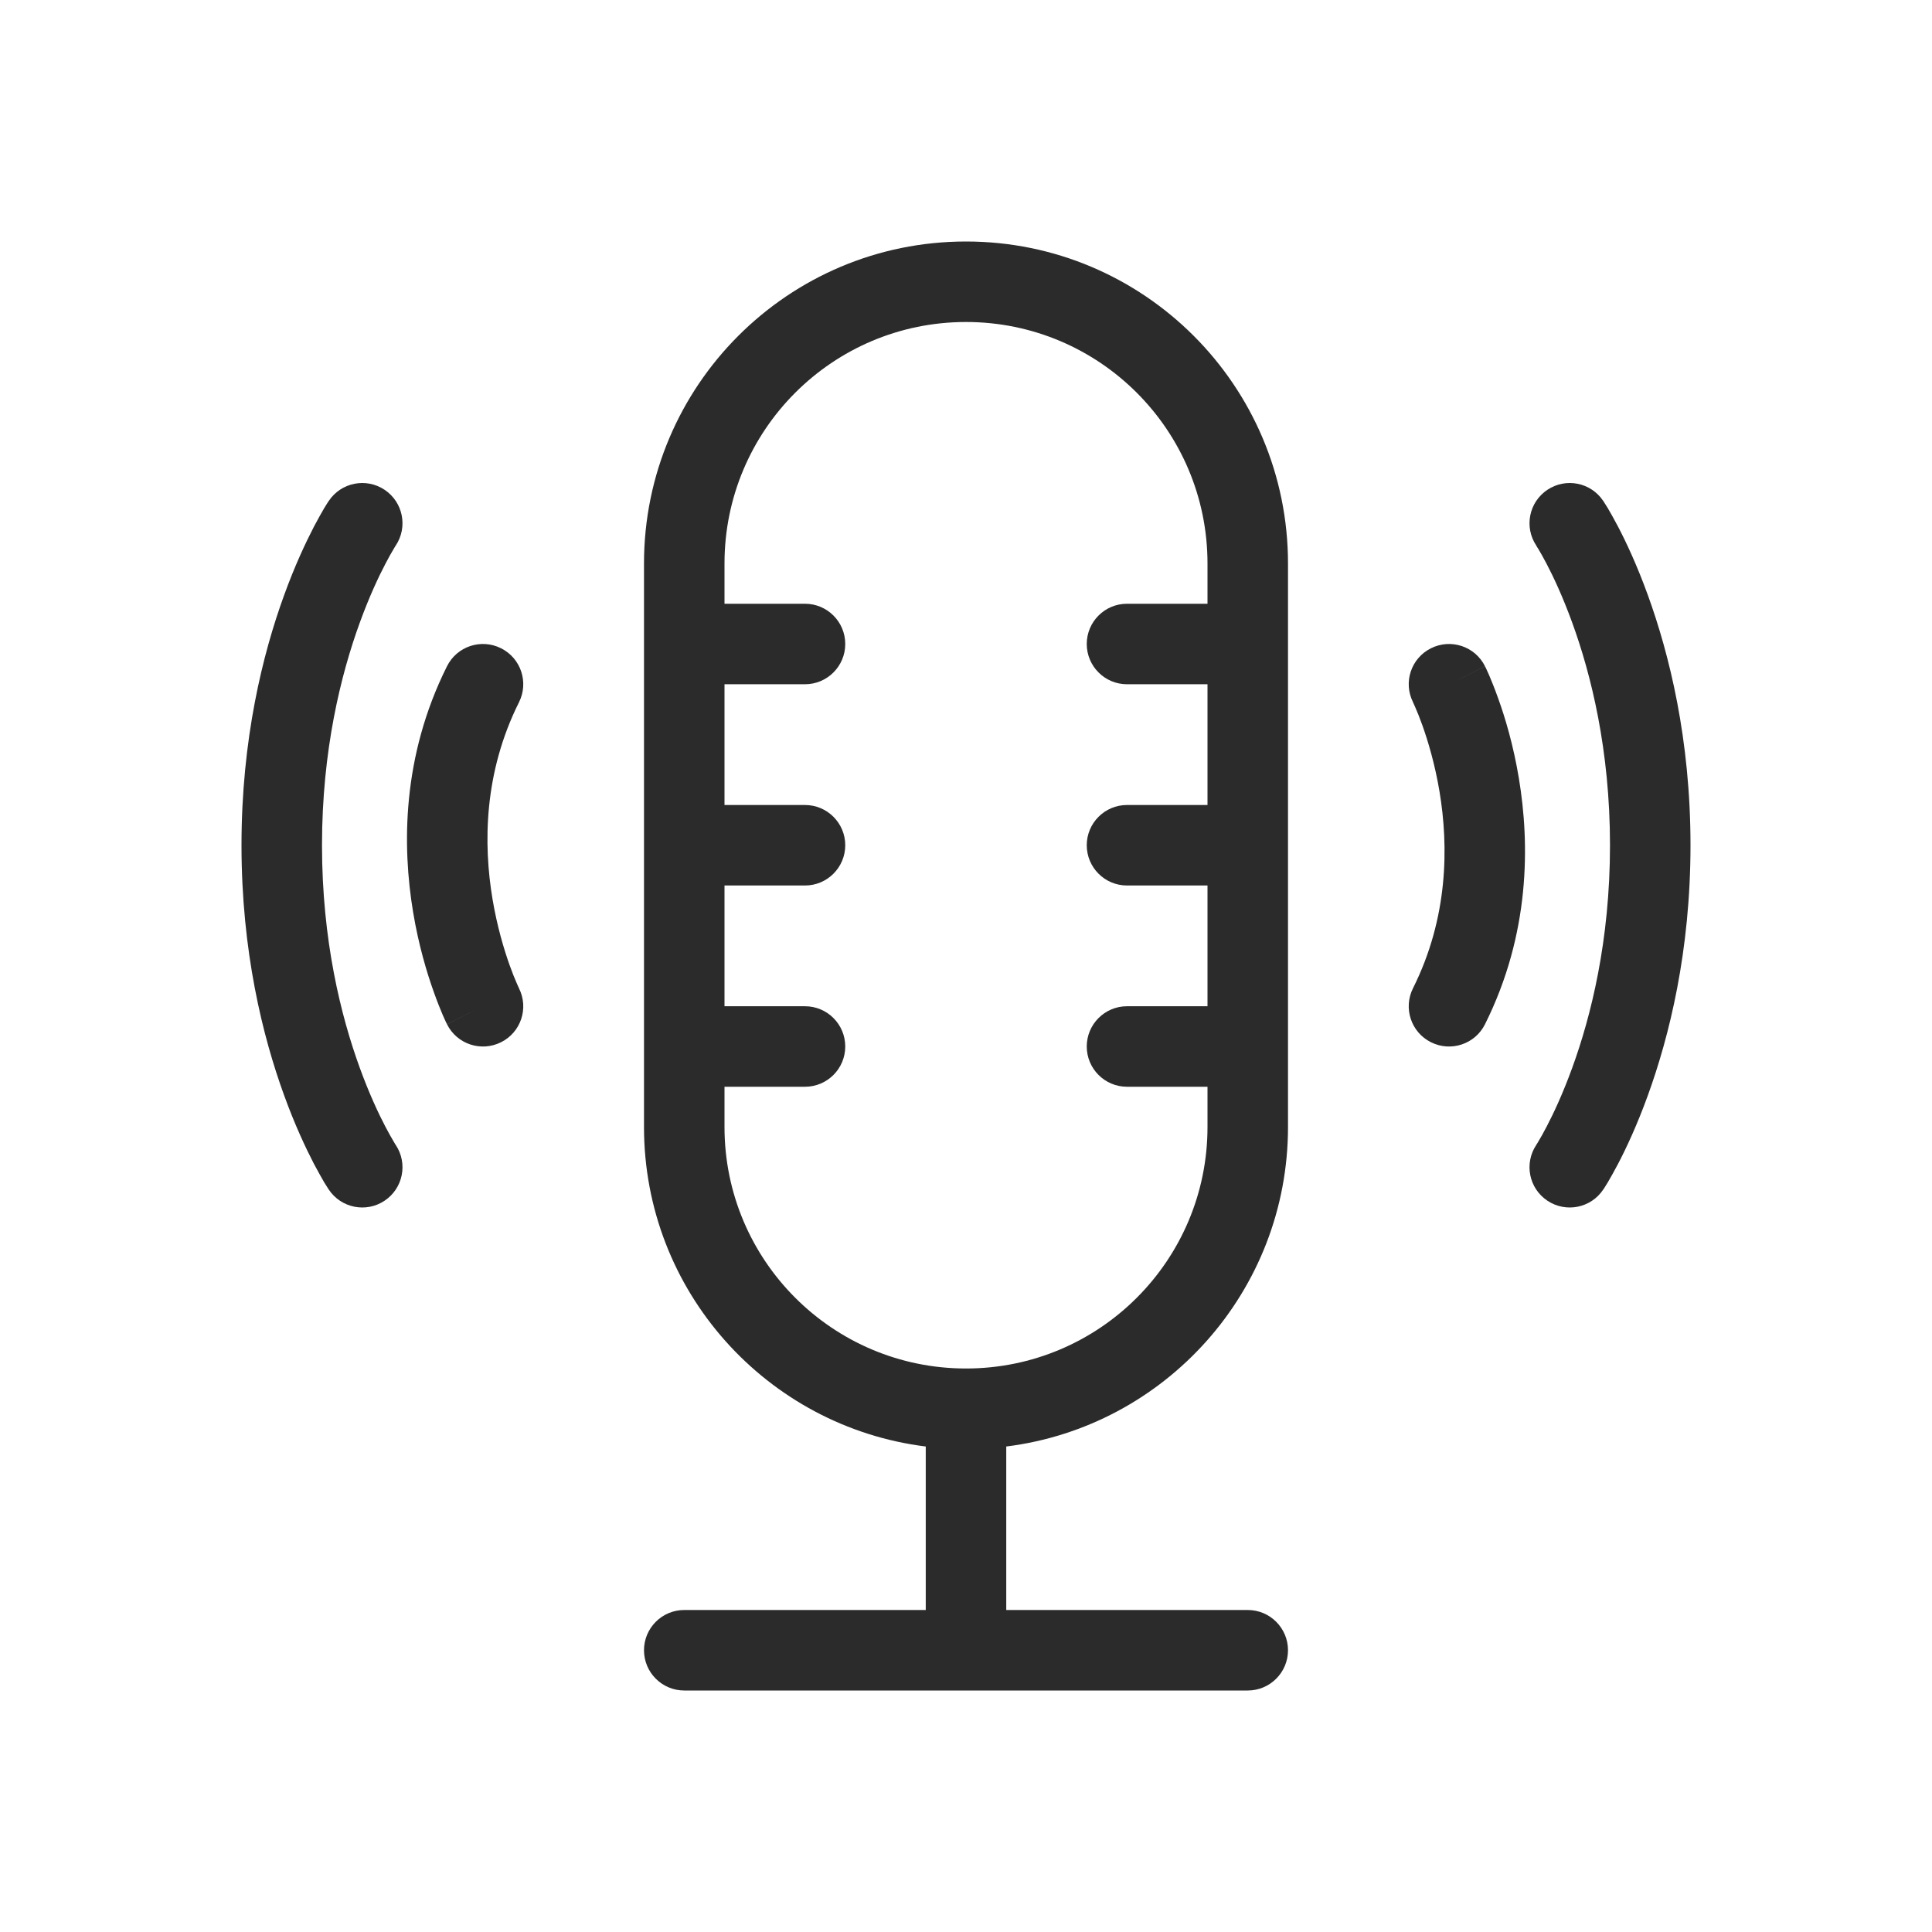<svg width="24" height="24" viewBox="0 0 24 24" fill="none" xmlns="http://www.w3.org/2000/svg">
<path fill-rule="evenodd" clip-rule="evenodd" d="M12 4C10.343 4 9 5.343 9 7V7.5H10C10.276 7.5 10.5 7.724 10.5 8C10.5 8.276 10.276 8.5 10 8.5H9V10H10C10.276 10 10.5 10.224 10.5 10.5C10.5 10.776 10.276 11 10 11H9V12.5H10C10.276 12.5 10.5 12.724 10.5 13C10.5 13.276 10.276 13.5 10 13.5H9V14C9 15.657 10.343 17 12 17C13.657 17 15 15.657 15 14V13.5H14C13.724 13.5 13.5 13.276 13.5 13C13.5 12.724 13.724 12.5 14 12.5H15V11L14 11C13.724 11 13.5 10.776 13.5 10.5C13.5 10.224 13.724 10 14 10L15 10V8.5H14C13.724 8.5 13.5 8.276 13.5 8C13.5 7.724 13.724 7.5 14 7.5H15V7C15 5.343 13.657 4 12 4ZM16 10.5V8V7C16 4.791 14.209 3 12 3C9.791 3 8 4.791 8 7V8V10.5V13V14C8 16.04 9.527 17.723 11.5 17.969V20H8.5C8.224 20 8 20.224 8 20.5C8 20.776 8.224 21 8.5 21H12H15.5C15.776 21 16 20.776 16 20.5C16 20.224 15.776 20 15.5 20H12.5V17.969C14.473 17.723 16 16.04 16 14V13V10.5Z" fill="#2B2B2C"/>
<path fill-rule="evenodd" clip-rule="evenodd" d="M17.776 8.053C18.023 7.929 18.324 8.029 18.447 8.276L18 8.5C18.447 8.276 18.447 8.277 18.447 8.277L18.448 8.277L18.448 8.278L18.449 8.281L18.453 8.288L18.464 8.311C18.473 8.33 18.485 8.357 18.5 8.391C18.529 8.459 18.568 8.555 18.611 8.676C18.698 8.916 18.8 9.258 18.868 9.668C19.004 10.485 19.009 11.6 18.447 12.724C18.324 12.971 18.023 13.071 17.776 12.947C17.529 12.824 17.429 12.523 17.553 12.276C17.991 11.4 17.996 10.515 17.882 9.832C17.825 9.492 17.74 9.209 17.67 9.012C17.635 8.914 17.604 8.838 17.582 8.789C17.572 8.764 17.563 8.746 17.558 8.735L17.553 8.724L17.552 8.722C17.552 8.722 17.552 8.722 17.552 8.723L17.552 8.723L17.553 8.723C17.429 8.476 17.529 8.176 17.776 8.053Z" fill="#2B2B2C"/>
<path fill-rule="evenodd" clip-rule="evenodd" d="M6.224 12.947C5.977 13.071 5.676 12.971 5.553 12.724L6 12.5C5.553 12.724 5.553 12.723 5.553 12.723L5.552 12.723L5.552 12.722L5.551 12.719L5.547 12.712L5.536 12.689C5.527 12.67 5.515 12.643 5.5 12.609C5.471 12.541 5.432 12.445 5.389 12.324C5.303 12.084 5.2 11.742 5.132 11.332C4.996 10.515 4.991 9.4 5.553 8.276C5.676 8.029 5.977 7.929 6.224 8.053C6.471 8.176 6.571 8.477 6.447 8.724C6.009 9.6 6.004 10.485 6.118 11.168C6.175 11.508 6.26 11.791 6.33 11.988C6.365 12.086 6.396 12.162 6.418 12.211C6.428 12.236 6.437 12.254 6.442 12.265L6.447 12.276L6.448 12.278C6.448 12.278 6.448 12.278 6.448 12.277L6.448 12.277L6.447 12.277C6.571 12.524 6.471 12.824 6.224 12.947ZM6.448 12.278L6.448 12.278Z" fill="#2B2B2C"/>
<path fill-rule="evenodd" clip-rule="evenodd" d="M19.223 6.084C19.453 5.931 19.763 5.993 19.916 6.223L19.5 6.5C19.916 6.223 19.916 6.223 19.916 6.223L19.916 6.223L19.917 6.224L19.919 6.226L19.922 6.232L19.934 6.251C19.944 6.266 19.957 6.287 19.973 6.313C20.005 6.367 20.048 6.444 20.1 6.542C20.203 6.739 20.337 7.025 20.47 7.392C20.736 8.125 21 9.183 21 10.5C21 11.817 20.736 12.875 20.47 13.608C20.337 13.975 20.203 14.261 20.1 14.458C20.048 14.556 20.005 14.633 19.973 14.687C19.957 14.713 19.944 14.734 19.934 14.75L19.922 14.768L19.919 14.774L19.917 14.776L19.916 14.777L19.916 14.777C19.916 14.777 19.916 14.777 19.5 14.5L19.916 14.777C19.763 15.007 19.453 15.069 19.223 14.916C18.993 14.763 18.931 14.453 19.084 14.223C19.084 14.223 19.084 14.223 19.084 14.223L19.084 14.223L19.084 14.223L19.084 14.223L19.088 14.216C19.094 14.208 19.102 14.194 19.113 14.175C19.136 14.137 19.171 14.076 19.213 13.995C19.298 13.833 19.413 13.588 19.53 13.267C19.764 12.625 20 11.683 20 10.5C20 9.317 19.764 8.375 19.53 7.733C19.413 7.412 19.298 7.167 19.213 7.005C19.171 6.924 19.136 6.864 19.113 6.825C19.102 6.806 19.094 6.793 19.088 6.785L19.084 6.777L19.084 6.777L19.084 6.777C18.931 6.547 18.993 6.237 19.223 6.084ZM19.084 6.777L19.083 6.776L19.083 6.776C19.083 6.776 19.083 6.776 19.084 6.777ZM19.084 14.223C19.083 14.224 19.083 14.224 19.083 14.224L19.083 14.224L19.084 14.223Z" fill="#2B2B2C"/>
<path fill-rule="evenodd" clip-rule="evenodd" d="M4.777 14.916C4.548 15.069 4.237 15.007 4.084 14.777L4.5 14.5C4.084 14.777 4.084 14.777 4.084 14.777L4.083 14.777L4.083 14.776L4.082 14.774L4.078 14.768L4.066 14.749C4.056 14.734 4.043 14.713 4.027 14.687C3.996 14.633 3.952 14.556 3.9 14.458C3.798 14.261 3.663 13.975 3.53 13.608C3.263 12.875 3 11.817 3 10.5C3 9.183 3.263 8.125 3.53 7.392C3.663 7.025 3.798 6.739 3.9 6.542C3.952 6.443 3.996 6.367 4.027 6.313C4.043 6.287 4.056 6.266 4.066 6.25L4.078 6.232L4.082 6.226L4.083 6.224L4.083 6.223L4.084 6.223C4.084 6.223 4.084 6.223 4.478 6.486L4.084 6.223C4.237 5.993 4.548 5.931 4.777 6.084C5.007 6.237 5.069 6.547 4.916 6.777C4.916 6.777 4.916 6.777 4.916 6.777M4.916 6.777L4.916 6.777L4.916 6.777L4.911 6.784C4.906 6.792 4.898 6.806 4.887 6.825C4.864 6.863 4.829 6.924 4.787 7.005C4.702 7.167 4.587 7.412 4.47 7.733C4.236 8.375 4 9.317 4 10.5C4 11.683 4.236 12.625 4.47 13.267C4.587 13.588 4.702 13.833 4.787 13.995C4.829 14.076 4.864 14.136 4.887 14.175C4.898 14.194 4.906 14.207 4.911 14.216L4.916 14.223L4.916 14.223L4.916 14.223C5.069 14.453 5.007 14.763 4.777 14.916M4.916 14.223L4.917 14.224L4.917 14.224C4.917 14.224 4.917 14.224 4.916 14.223ZM4.916 6.777C4.917 6.776 4.917 6.776 4.917 6.776L4.917 6.776L4.916 6.777Z" fill="#2B2B2C"/>
</svg>
